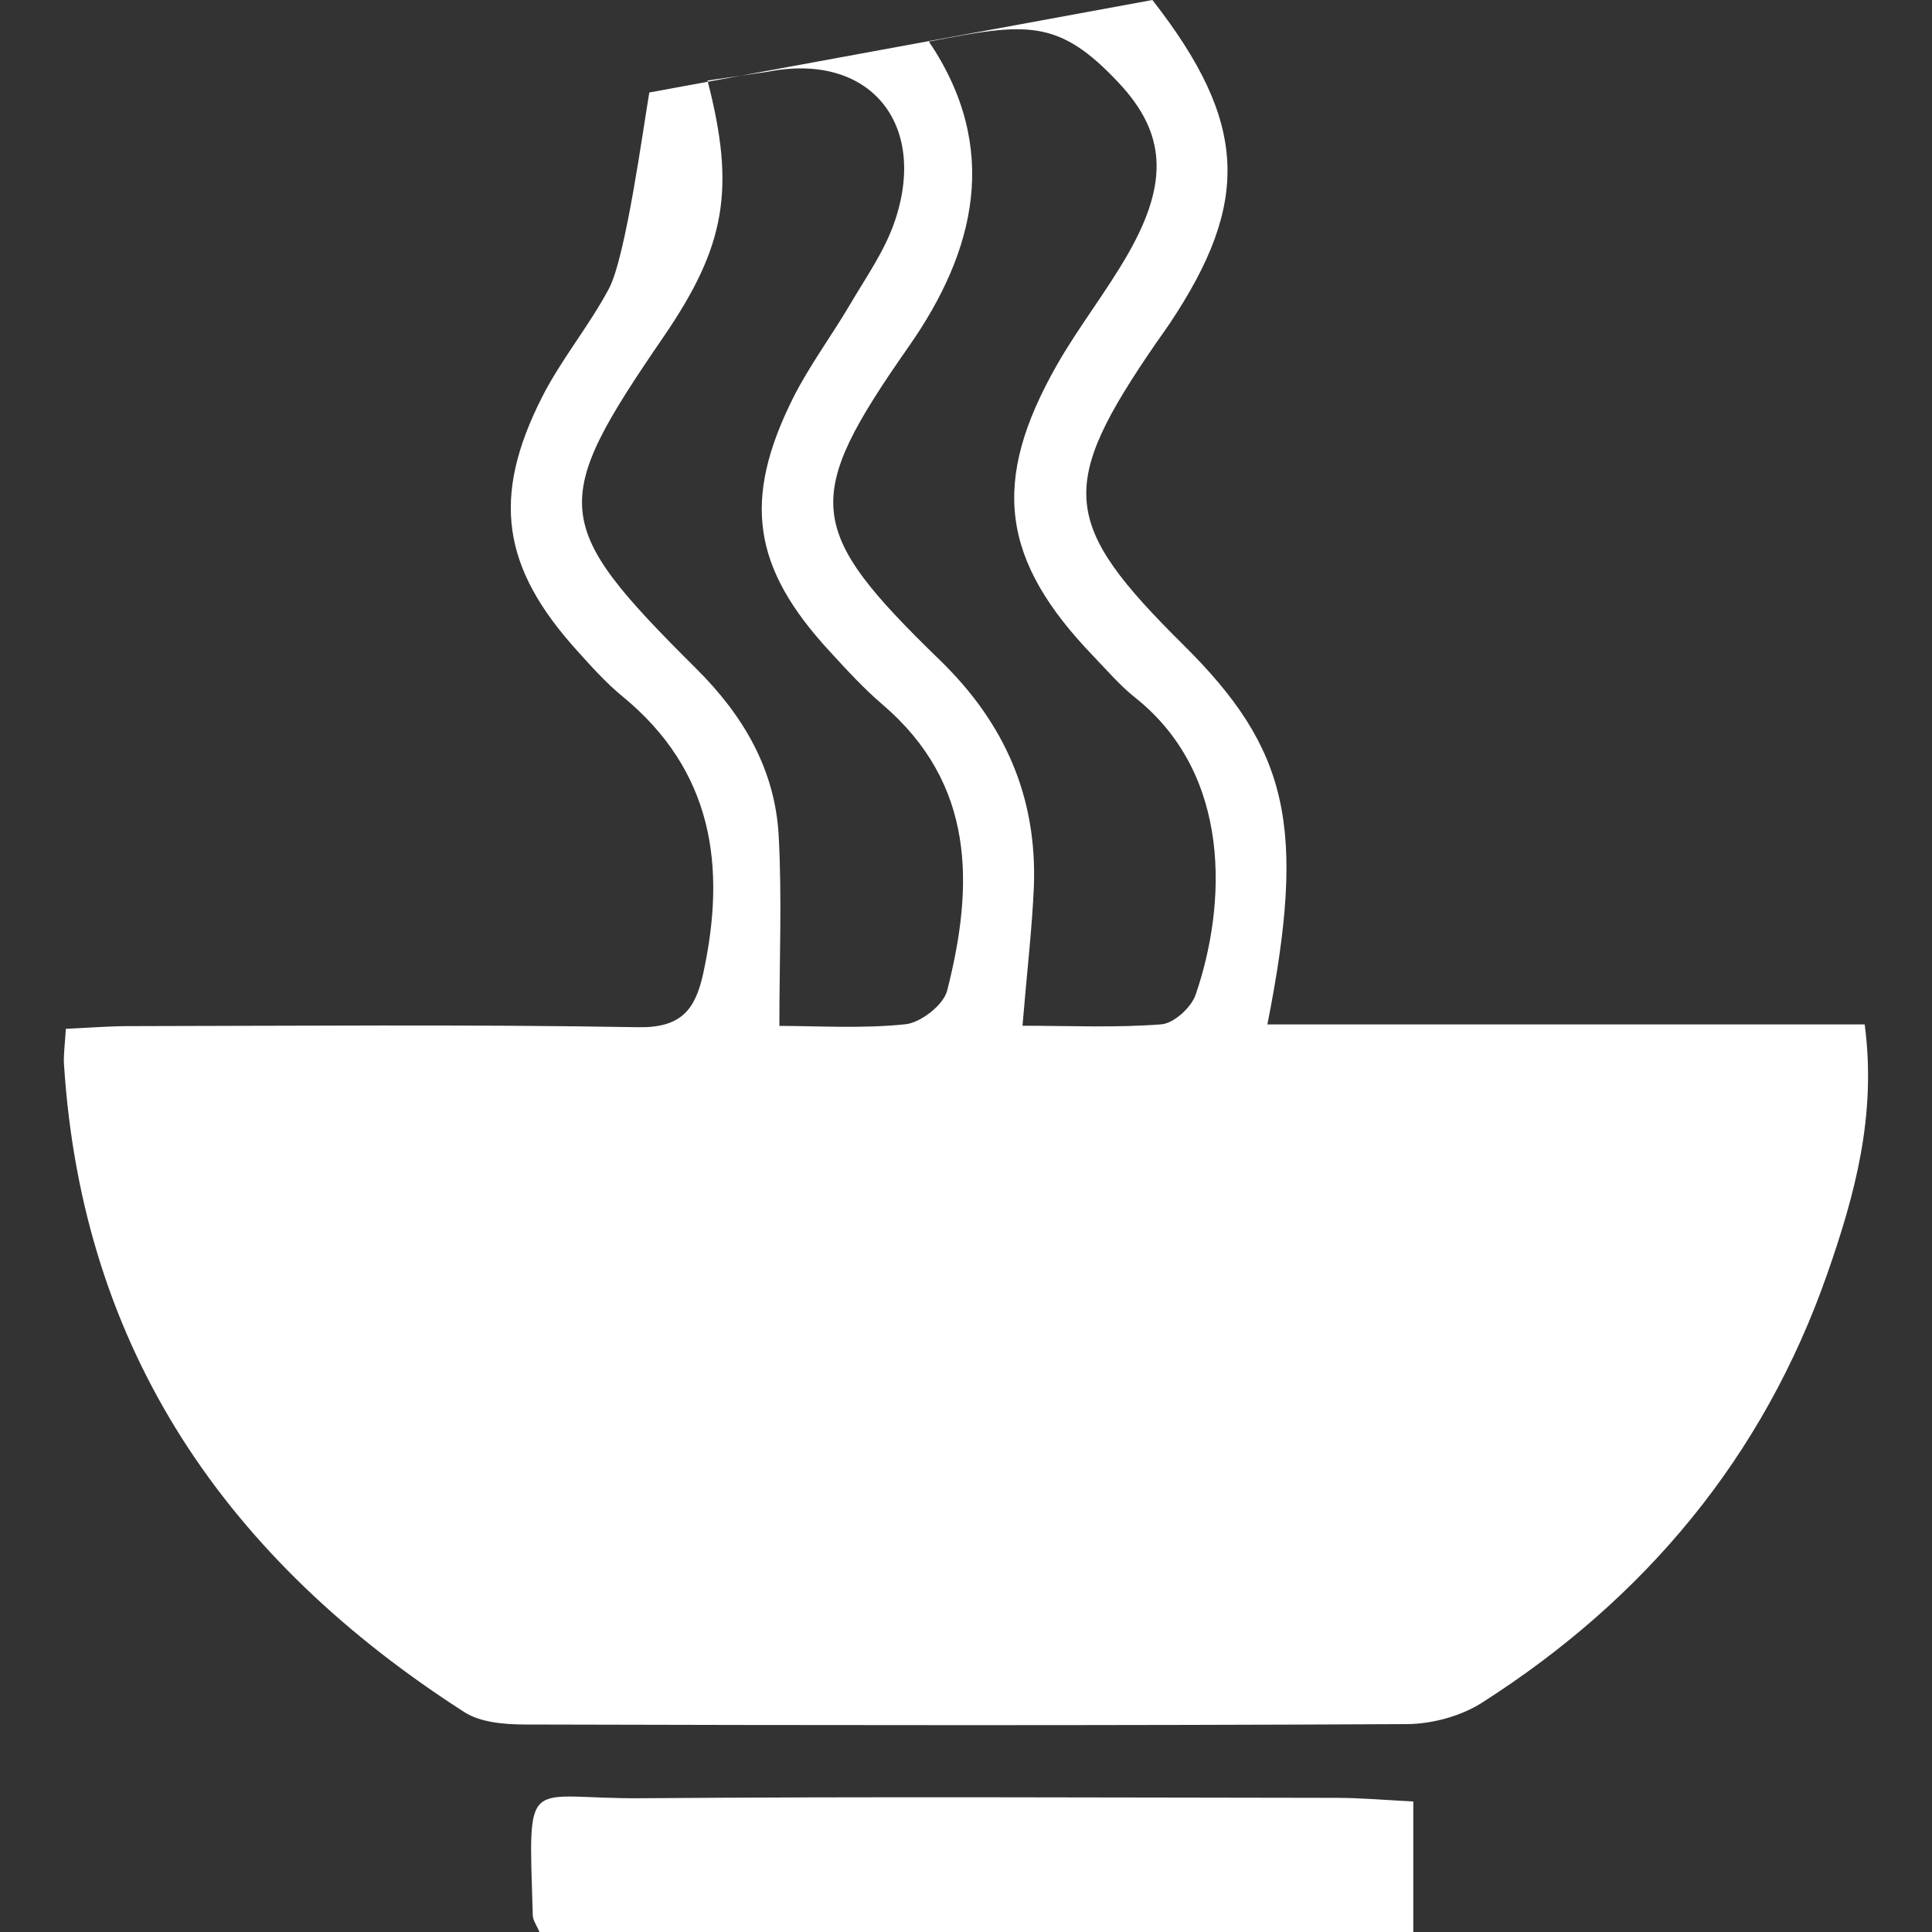 <?xml version="1.0" encoding="utf-8"?>
<!DOCTYPE svg PUBLIC "-//W3C//DTD SVG 1.1//EN" "http://www.w3.org/Graphics/SVG/1.1/DTD/svg11.dtd">
<svg version="1.1" id="Layer_1" xmlns="http://www.w3.org/2000/svg" xmlns:xlink="http://www.w3.org/1999/xlink" x="0px" y="0px"
	 width="25px" height="25px" viewBox="0 0 25 25" enable-background="new 0 0 25 25" xml:space="preserve">
<rect x="0" y="0" width="25" height="25" fill="#333333" stroke="none"/>
<g>
	<path fill="#FFFFFF" d="M14.912,0c1.237,1.584,1.273,2.615,0.223,4.188c-0.056,0.083-0.115,0.164-0.172,0.246
		c-1.282,1.863-1.239,2.337,0.351,3.912c1.363,1.351,1.592,2.348,1.086,4.91c2.571,0,5.126,0,7.729,0
		c0.156,1.183-0.131,2.213-0.481,3.218c-0.828,2.377-2.359,4.211-4.47,5.558c-0.275,0.176-0.648,0.276-0.977,0.278
		c-3.802,0.019-7.604,0.015-11.405,0.005c-0.265-0.001-0.576-0.025-0.787-0.16c-3.061-1.965-4.944-4.669-5.181-8.383
		c-0.008-0.123,0.012-0.247,0.024-0.459c0.27-0.012,0.534-0.034,0.799-0.035c2.201-0.003,4.402-0.024,6.603,0.014
		c0.556,0.01,0.741-0.22,0.845-0.693c0.304-1.393,0.125-2.631-1.049-3.592C7.839,8.834,7.654,8.626,7.47,8.422
		C6.495,7.346,6.356,6.434,7.016,5.135C7.264,4.647,7.624,4.217,7.88,3.734c0.219-0.413,0.444-2.085,0.522-2.537 M13.231,13.273
		c0.609,0,1.205,0.028,1.796-0.018c0.161-0.012,0.387-0.217,0.444-0.382c0.4-1.163,0.476-2.846-0.782-3.846
		c-0.194-0.154-0.359-0.347-0.532-0.527c-1.207-1.251-1.343-2.264-0.479-3.78c0.284-0.498,0.644-0.951,0.927-1.45
		c0.524-0.923,0.474-1.552-0.123-2.192c-0.787-0.844-1.198-0.785-2.462-0.54c0.927,1.374,0.607,2.706-0.26,3.945
		c-1.381,1.974-1.345,2.364,0.401,4.058c0.844,0.819,1.262,1.778,1.217,2.94C13.354,12.027,13.289,12.57,13.231,13.273z
		 M9.155,1.042c0.364,1.406,0.236,2.143-0.572,3.321C7.107,6.518,7.126,6.779,9.01,8.653c0.609,0.605,1.019,1.303,1.066,2.16
		c0.044,0.801,0.009,1.607,0.009,2.462c0.49,0,1.065,0.038,1.631-0.021c0.199-0.021,0.492-0.249,0.54-0.435
		c0.348-1.365,0.365-2.675-0.837-3.703c-0.246-0.21-0.466-0.452-0.686-0.691c-0.994-1.079-1.129-1.955-0.471-3.274
		C10.474,4.73,10.76,4.347,11,3.939c0.201-0.342,0.437-0.677,0.568-1.046c0.454-1.284-0.308-2.226-1.636-1.964"/>
	<path fill="#FFFFFF" d="M18.288,23.311c0,0.591,0,1.109,0,1.689c-3.782,0-7.542,0-11.307,0c-0.035-0.083-0.085-0.149-0.087-0.217
		c-0.055-1.871-0.119-1.502,1.402-1.514c3.003-0.023,6.006-0.008,9.009-0.005C17.623,23.265,17.941,23.294,18.288,23.311z"/>
</g>
</svg>
